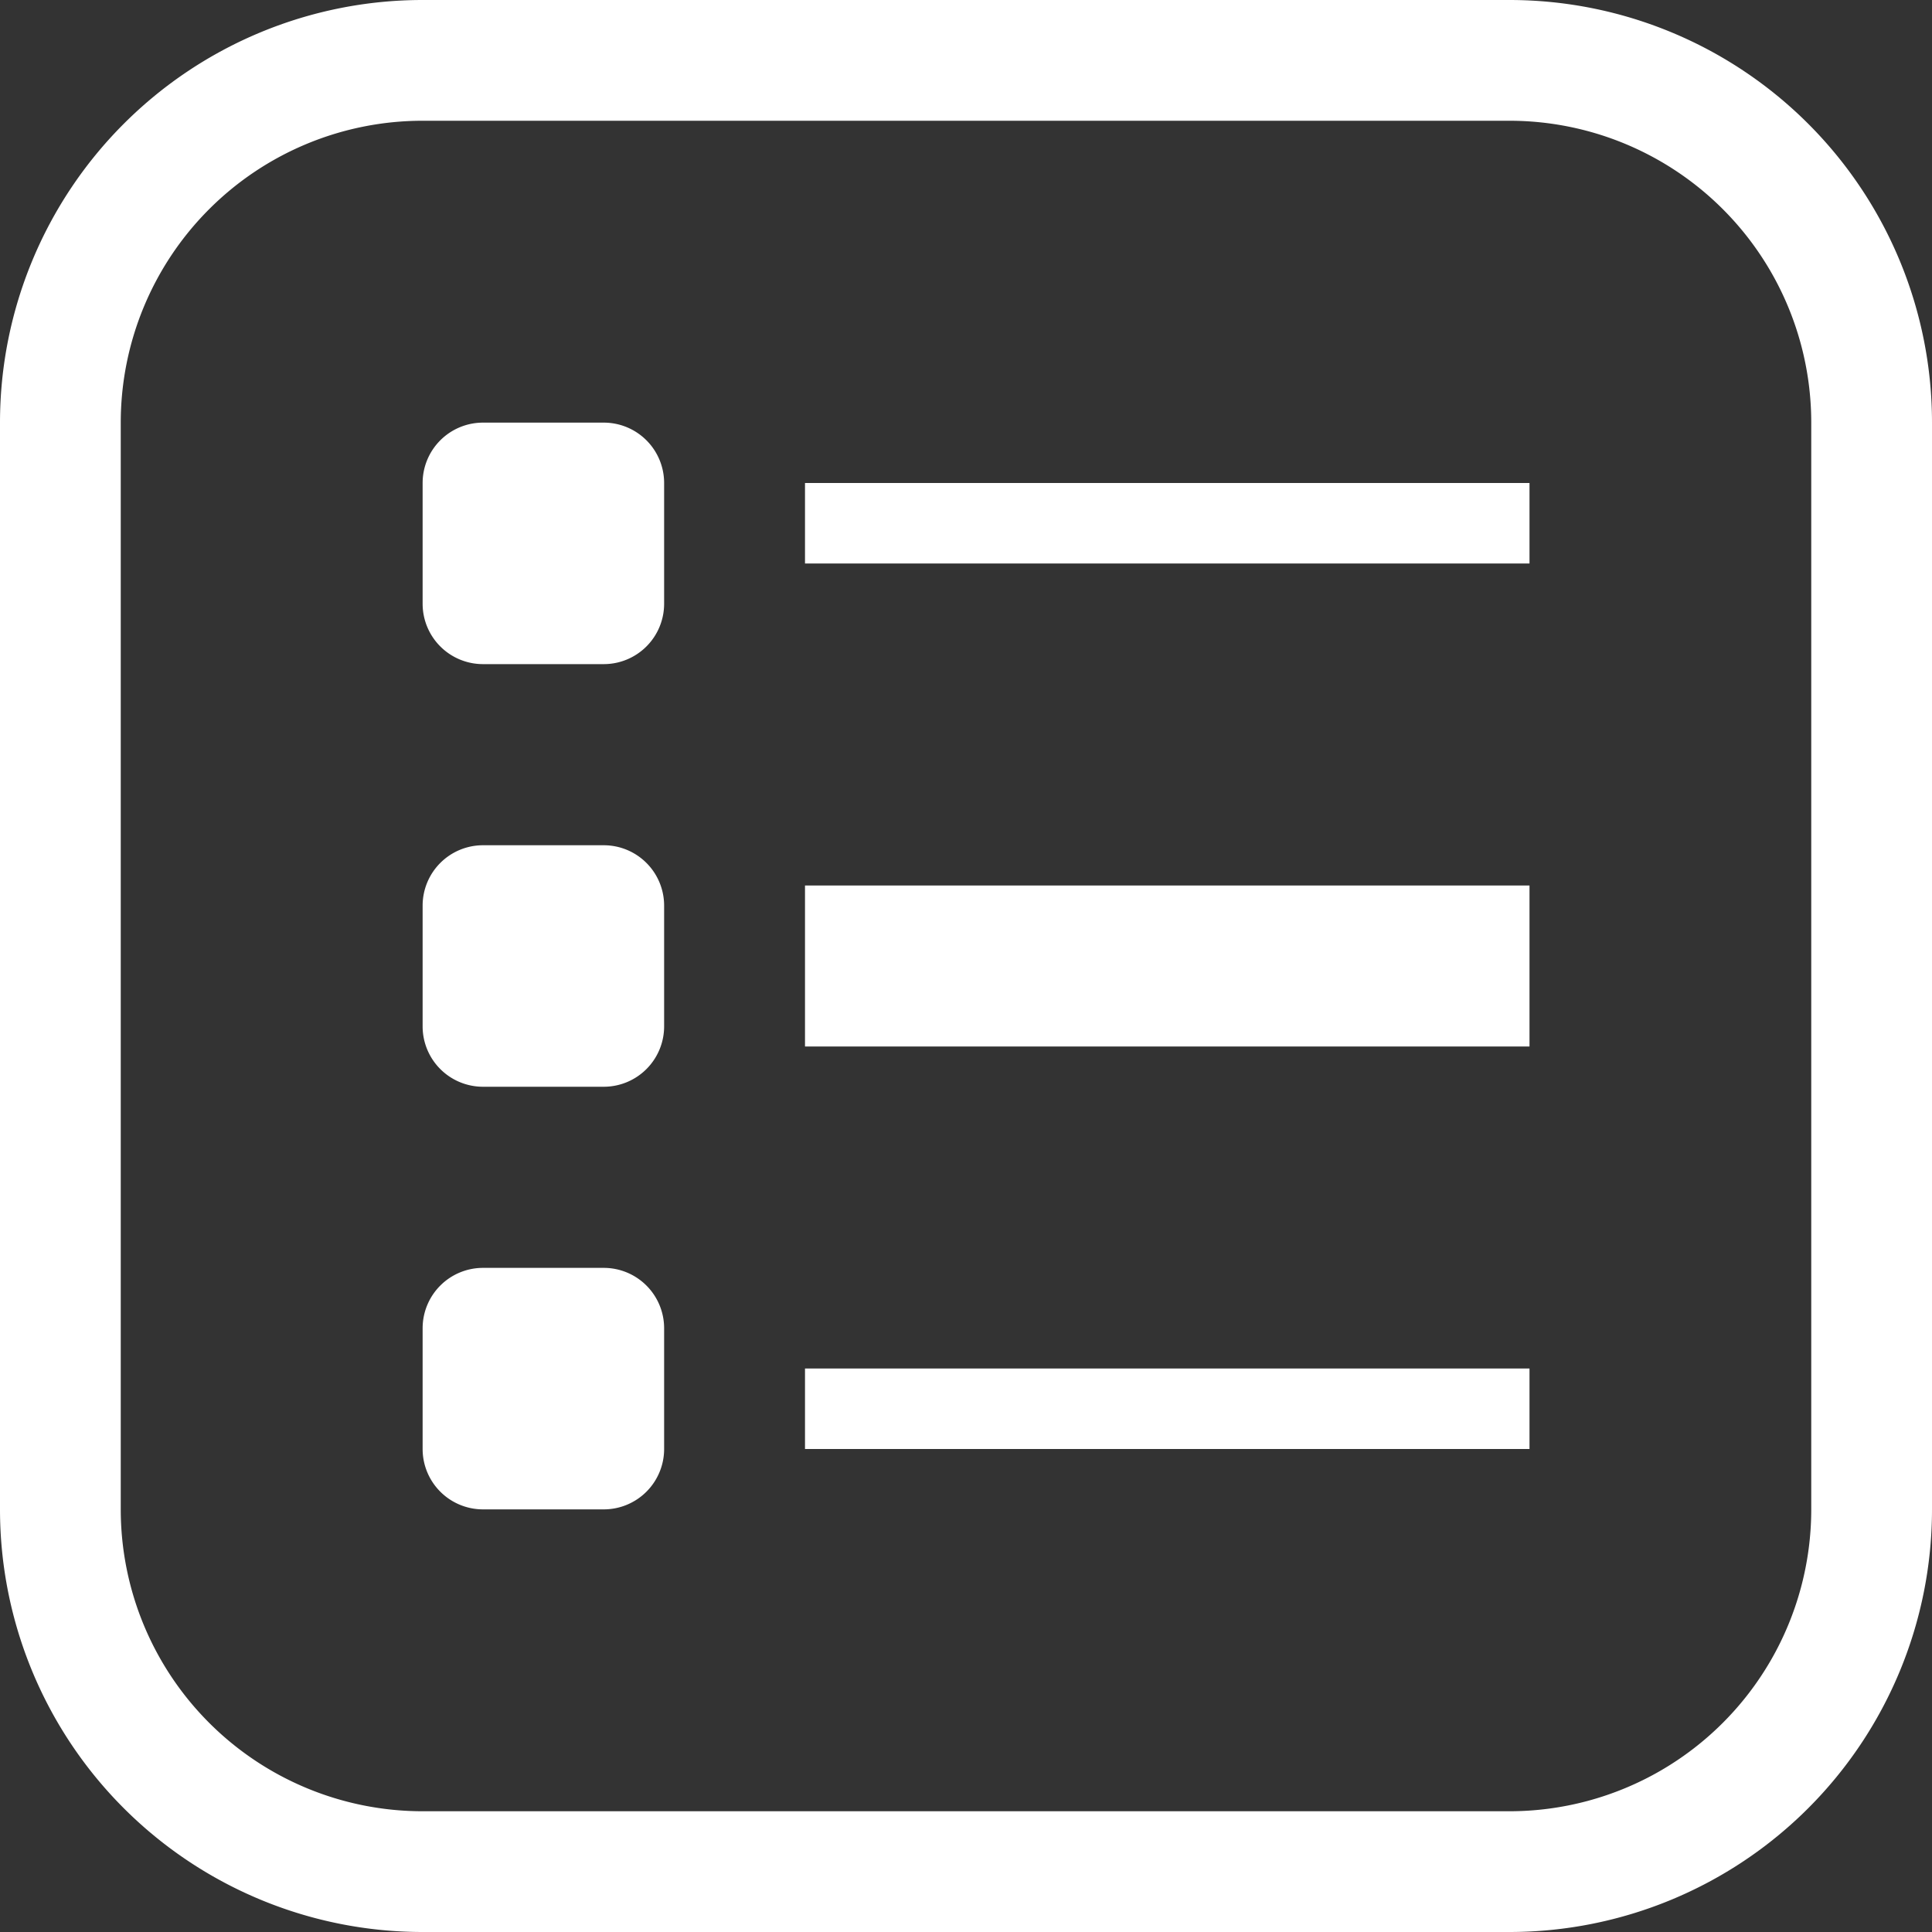 <svg id="list" xmlns="http://www.w3.org/2000/svg" width="24" height="24" viewBox="0 0 24 24">
  <rect x="0" y="0" width="24" height="24" fill="#333333" stroke="none"/>
  <g id="Group_9935" data-name="Group 9935">
    <g id="Group_9934" data-name="Group 9934">
      <path id="Path_14522" data-name="Path 14522" d="M18.75,0H5.25A5.25,5.25,0,0,0,0,5.25v13.5A5.25,5.25,0,0,0,5.25,24h13.5A5.25,5.25,0,0,0,24,18.75V5.25A5.25,5.25,0,0,0,18.75,0ZM22.5,18.75a3.75,3.75,0,0,1-3.75,3.75H5.25A3.75,3.75,0,0,1,1.5,18.75V5.25A3.75,3.75,0,0,1,5.25,1.5h13.5A3.75,3.75,0,0,1,22.5,5.25Z" fill="#fff"/>
      <path id="Path_14523" data-name="Path 14523" d="M114.25,112h-1.5a.75.75,0,0,0-.75.75v1.5a.75.75,0,0,0,.75.75h1.5a.75.75,0,0,0,.75-.75v-1.5A.75.75,0,0,0,114.25,112Z" transform="translate(-106.75 -106.75)" fill="#fff"/>
      <path id="Path_14524" data-name="Path 14524" d="M114.25,224h-1.5a.75.75,0,0,0-.75.75v1.5a.75.75,0,0,0,.75.75h1.5a.75.75,0,0,0,.75-.75v-1.5A.75.75,0,0,0,114.25,224Z" transform="translate(-106.75 -213.5)" fill="#fff"/>
      <path id="Path_14525" data-name="Path 14525" d="M114.25,336h-1.5a.75.75,0,0,0-.75.75v1.5a.75.75,0,0,0,.75.75h1.5a.75.75,0,0,0,.75-.75v-1.5A.75.75,0,0,0,114.25,336Z" transform="translate(-106.75 -320.25)" fill="#fff"/>
      <rect id="Rectangle_3437" data-name="Rectangle 3437" width="9" height="1" transform="translate(10 6)" fill="#fff"/>
      <rect id="Rectangle_3438" data-name="Rectangle 3438" width="9" height="2" transform="translate(10 11)" fill="#fff"/>
      <rect id="Rectangle_3439" data-name="Rectangle 3439" width="9" height="1" transform="translate(10 17)" fill="#fff"/>
    </g>
  </g>
</svg>
